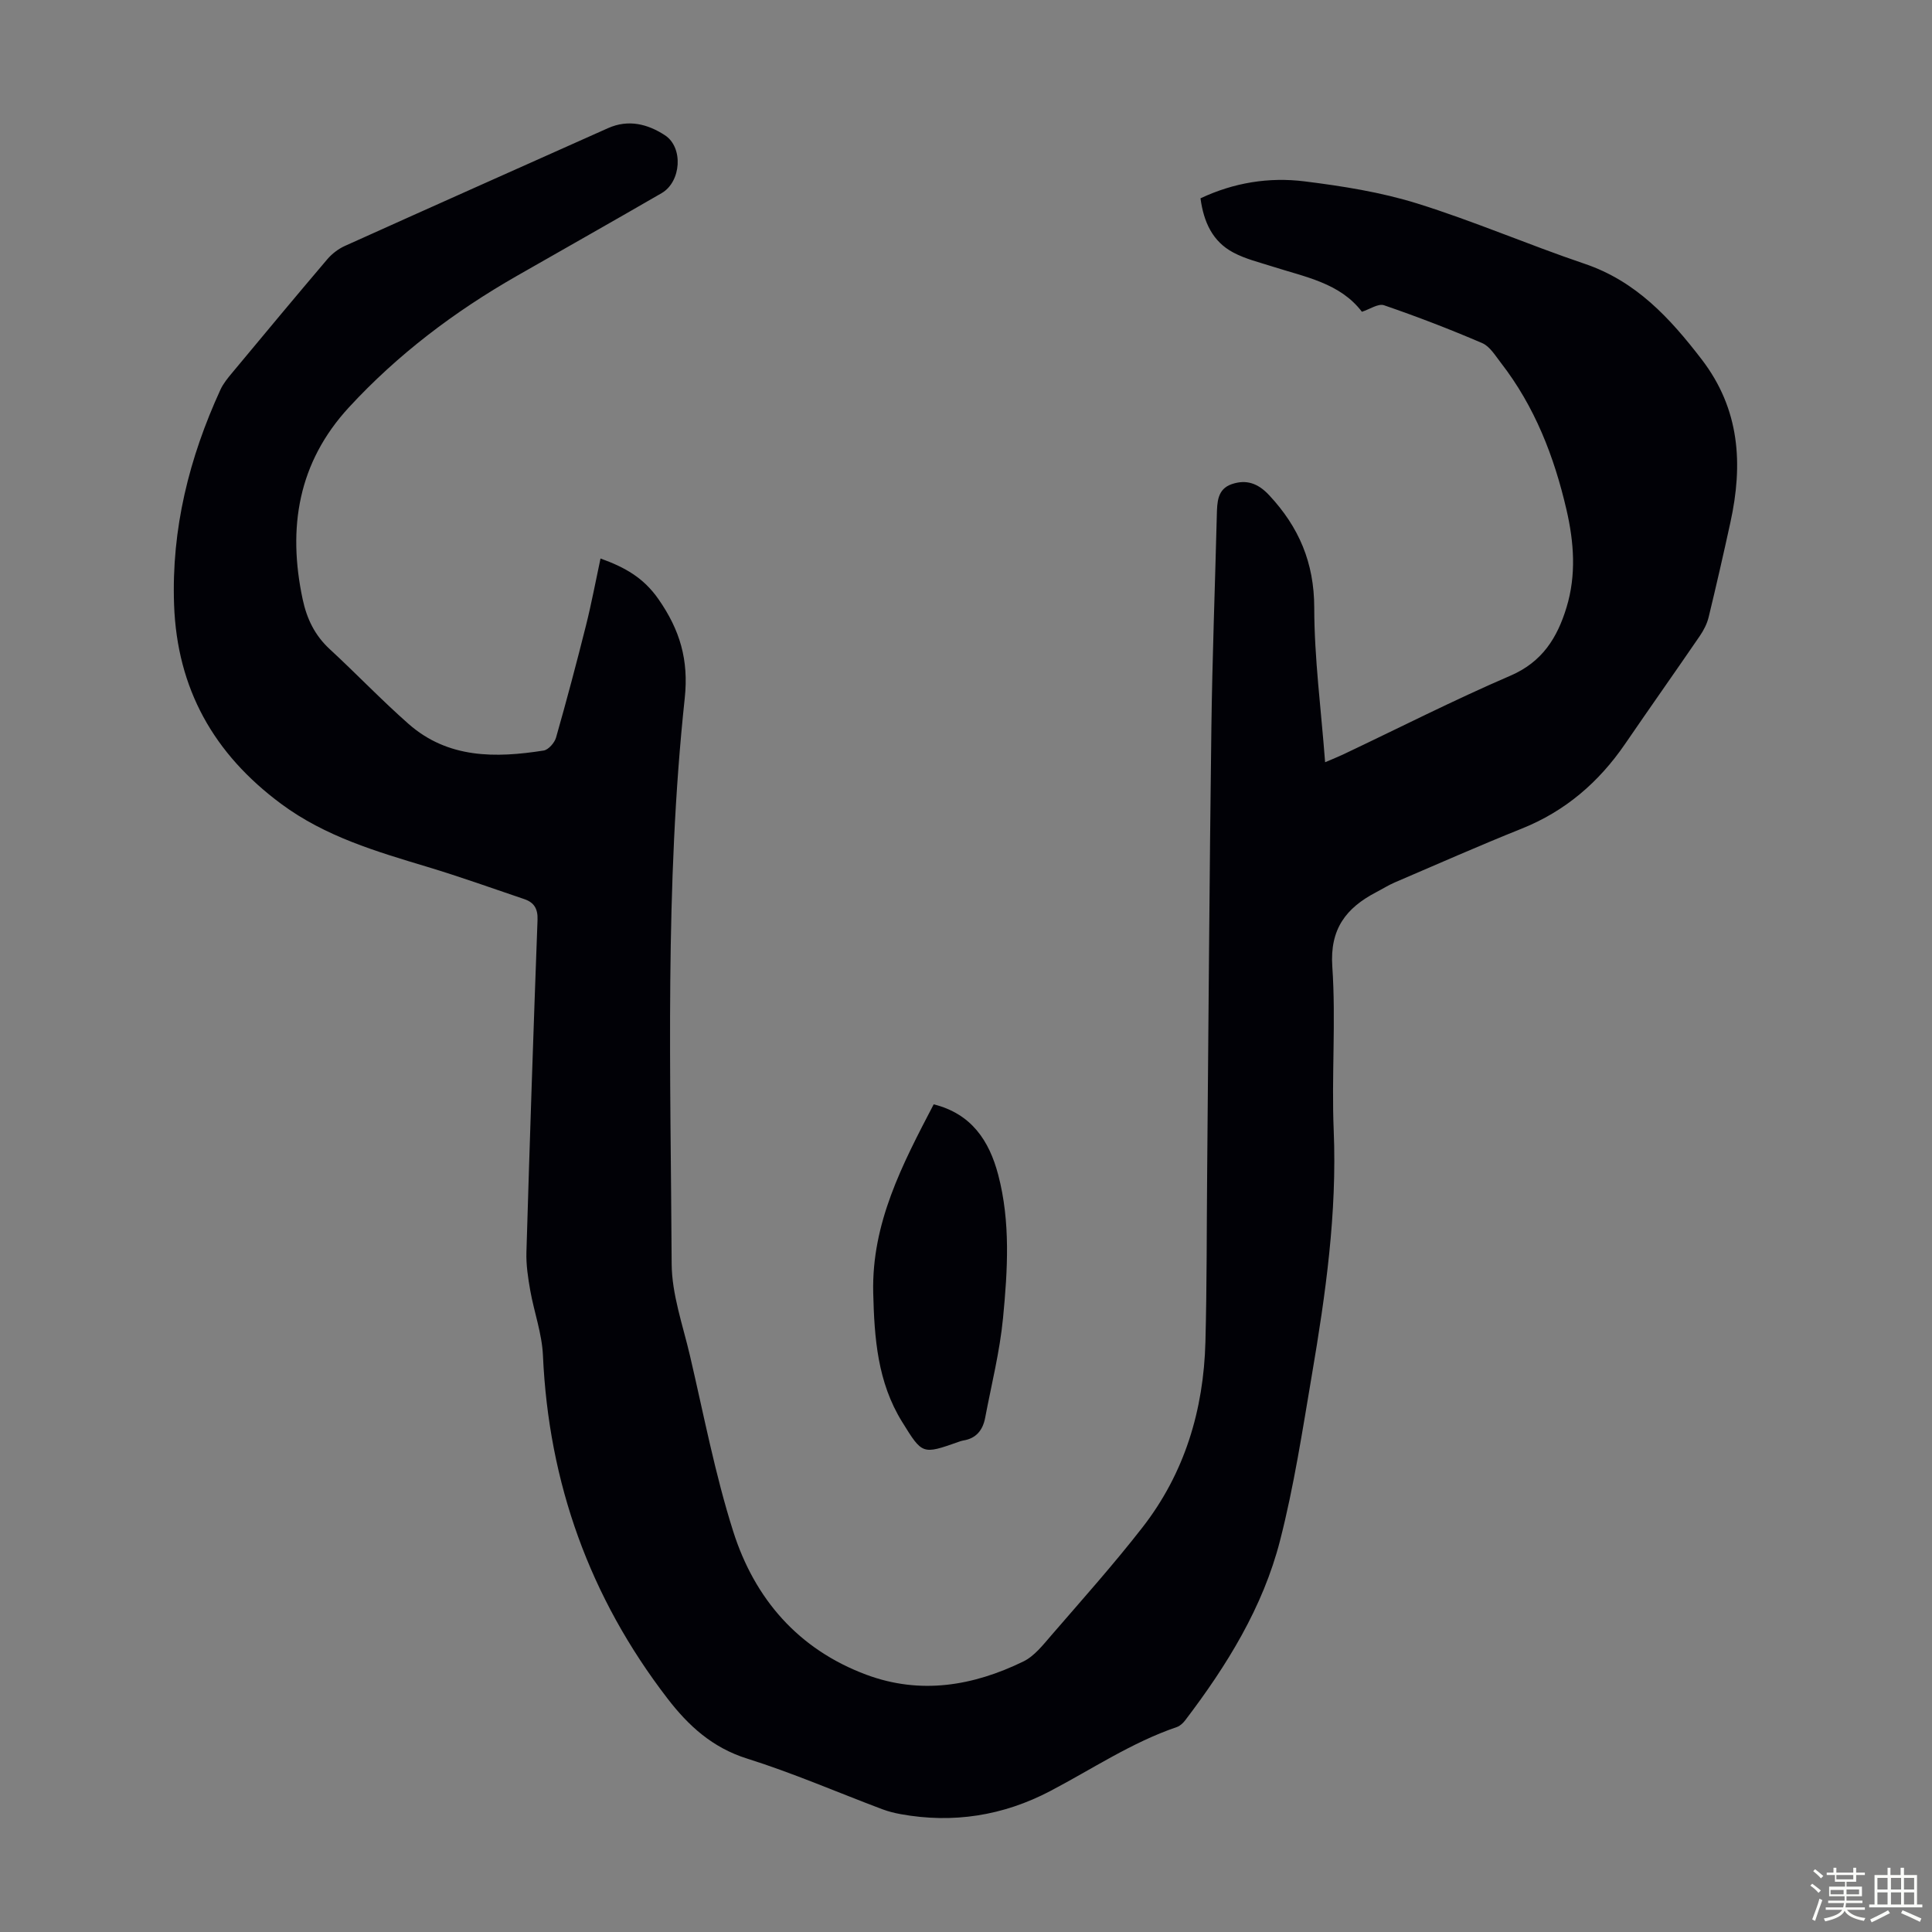 <svg enable-background="new 0 0 400 400" viewBox="0 0 400 400" xmlns="http://www.w3.org/2000/svg"><rect x="0" y="0" width="400" height="400" fill="#808080" stroke="none"/><path d="m374.8 390.4.4-.4c.7.5 1.3 1 1.8 1.4l-.5.5c-.5-.6-1.1-1.1-1.7-1.5zm1 7.3-.6-.3c.5-1.4 1.1-2.8 1.5-4.3.2.1.4.2.6.3-.5 1.3-1 2.8-1.5 4.3zm-.4-10.3.4-.4c.4.3 1 .8 1.7 1.4l-.5.5c-.4-.5-1-1-1.6-1.5zm2.5.3h1.7v-1h.6v1h3.5v-1h.6v1h1.8v.5h-1.8v1.4h-2v1h3.2v2h-3.2v.9h3.3v.5h-3.4c0 .3-.1.6-.1.9h4v.5h-3.7c.7.9 1.9 1.5 3.8 1.7-.1.2-.2.4-.3.6-2.1-.4-3.5-1.1-4-2.1-.4 1-1.8 1.7-4 2.2-.1-.2-.2-.4-.3-.6 2.1-.4 3.4-1 3.8-1.8h-3.4v-.5h3.6c.1-.3.1-.6.2-.9h-3.3v-.5h3.4c0-.3 0-.6 0-.9h-3.2v-2h3.3v-1h-2.1v-1.4h-1.7v-.5zm1.1 3.5v1h2.7c0-.3 0-.4 0-.4 0-.1 0-.2 0-.2 0-.1 0-.2 0-.3h-2.7zm1.2-3v.9h3.5v-.9zm4.7 3h-2.6v.6.4h2.6z" fill="#fbfcfa"/><path d="m393.6 386.7h.6v1.5h2.7v6.1h1.1v.6h-11v-.6h1.1v-6.1h2.7v-1.5h.6v1.5h2.1v-1.5zm-2.7 8.8.4.6c-1.2.6-2.5 1.3-3.8 1.9-.1-.2-.2-.4-.3-.6 1.2-.6 2.5-1.2 3.7-1.9zm-2.2-6.7v2.4h2.1v-2.4zm0 3v2.5h2.1v-2.5zm2.8-3v2.4h2.1v-2.4zm0 3v2.5h2.1v-2.5zm6 6.1c-1.4-.7-2.7-1.3-3.9-1.8l.3-.6c1.5.6 2.7 1.2 3.9 1.7zm-1.2-9.1h-2.1v2.4h2.1zm-2.1 3v2.5h2.1v-2.5z" fill="#fbfcfa"/><g fill="#010106"><path d="m124.33 115.63c5.09 1.83 8.92 4 12 8.42 4.45 6.39 6.28 12.57 5.44 20.49-4.17 38.93-2.91 78.04-2.71 117.09.03 6.34 2.31 12.71 3.78 19.01 2.85 12.18 5.19 24.54 8.97 36.44 4.43 13.93 13.47 24.41 27.58 29.66 11.19 4.16 22.06 2.32 32.47-2.74 2.29-1.11 4.09-3.44 5.83-5.45 6.36-7.36 12.86-14.63 18.83-22.3 8.75-11.23 12.68-24.32 13.05-38.43.31-11.74.25-23.49.36-35.24.28-30.55.47-61.1.87-91.65.19-14.77.76-29.53 1.13-44.29.07-2.65.09-5.39 3.11-6.41 2.99-1.01 5.4-.2 7.73 2.3 6.17 6.61 9.31 13.97 9.33 23.26.01 10.48 1.41 20.95 2.25 32.02 1.64-.7 2.72-1.13 3.76-1.62 11.52-5.46 22.89-11.25 34.59-16.29 6.61-2.84 9.72-7.86 11.63-14.14 2.05-6.72 1.55-13.5-.01-20.24-2.55-11.01-6.57-21.36-13.56-30.38-1.16-1.49-2.29-3.41-3.88-4.1-6.67-2.87-13.46-5.48-20.33-7.84-1.19-.41-2.96.83-4.58 1.35-4.53-5.96-11.74-7.19-18.49-9.36-2.75-.88-5.64-1.57-8.16-2.92-4.27-2.27-6.11-6.29-6.77-11.21 6.89-3.25 14.18-4.43 21.55-3.51 7.84.98 15.77 2.23 23.29 4.57 11.72 3.65 23.04 8.55 34.68 12.49 10.65 3.6 17.65 11.22 24.23 19.78 7.95 10.35 8.6 21.71 5.96 33.77-1.43 6.55-2.92 13.09-4.5 19.6-.33 1.37-1.02 2.72-1.82 3.89-5.11 7.47-10.35 14.87-15.46 22.34-5.45 7.96-12.4 13.96-21.45 17.58-8.82 3.53-17.51 7.38-26.24 11.12-1.33.57-2.57 1.36-3.86 2.03-6.22 3.25-9.63 7.59-9.09 15.41.77 11.25-.18 22.62.29 33.9.71 17.13-1.68 33.93-4.53 50.7-1.94 11.45-3.7 22.99-6.58 34.22-3.54 13.82-11 25.86-19.59 37.16-.45.6-1.09 1.22-1.76 1.45-9.39 3.2-17.58 8.73-26.27 13.28-9.72 5.09-20.08 6.73-30.93 4.76-1.31-.24-2.62-.57-3.86-1.04-9.31-3.51-18.47-7.49-27.95-10.47-7.18-2.26-12.13-6.79-16.47-12.44-16.11-20.95-24.6-44.62-25.78-71.03-.2-4.51-1.83-8.95-2.63-13.45-.46-2.61-.87-5.3-.79-7.93.68-22.93 1.45-45.87 2.3-68.79.09-2.32-.73-3.62-2.75-4.3-6.66-2.26-13.29-4.63-20.02-6.66-10.61-3.2-21.15-6.27-30.3-13.05-13.97-10.35-21.56-23.83-22.18-41.26-.56-15.66 3.12-30.38 9.6-44.5.59-1.29 1.55-2.45 2.48-3.56 6.51-7.83 13.03-15.67 19.63-23.43.97-1.14 2.29-2.16 3.65-2.77 18.14-8.18 36.32-16.27 54.49-24.39 4.22-1.88 8.21-.85 11.76 1.46 3.88 2.52 3.4 9.64-.67 12-9.97 5.77-20 11.43-30 17.15-12.91 7.38-24.66 16.26-34.75 27.21-10.51 11.41-12.72 24.91-9.57 39.71.87 4.08 2.52 7.49 5.62 10.35 5.51 5.08 10.69 10.53 16.32 15.48 8.16 7.18 18 7.07 27.96 5.5.99-.16 2.25-1.6 2.56-2.67 2.2-7.72 4.26-15.48 6.21-23.26 1.13-4.5 1.98-9.08 3-13.83z"/><path d="m193.31 228.64c7.81 1.95 11.49 7.51 13.35 14.56 2.58 9.78 1.96 19.78 1.01 29.66-.67 6.96-2.4 13.81-3.71 20.71-.48 2.5-1.84 4.25-4.53 4.67-.33.05-.65.17-.96.28-7.54 2.66-7.5 2.63-11.69-4.13-5.11-8.24-5.76-17.36-5.99-26.74-.34-14.41 6-26.52 12.52-39.01z"/></g></svg>
